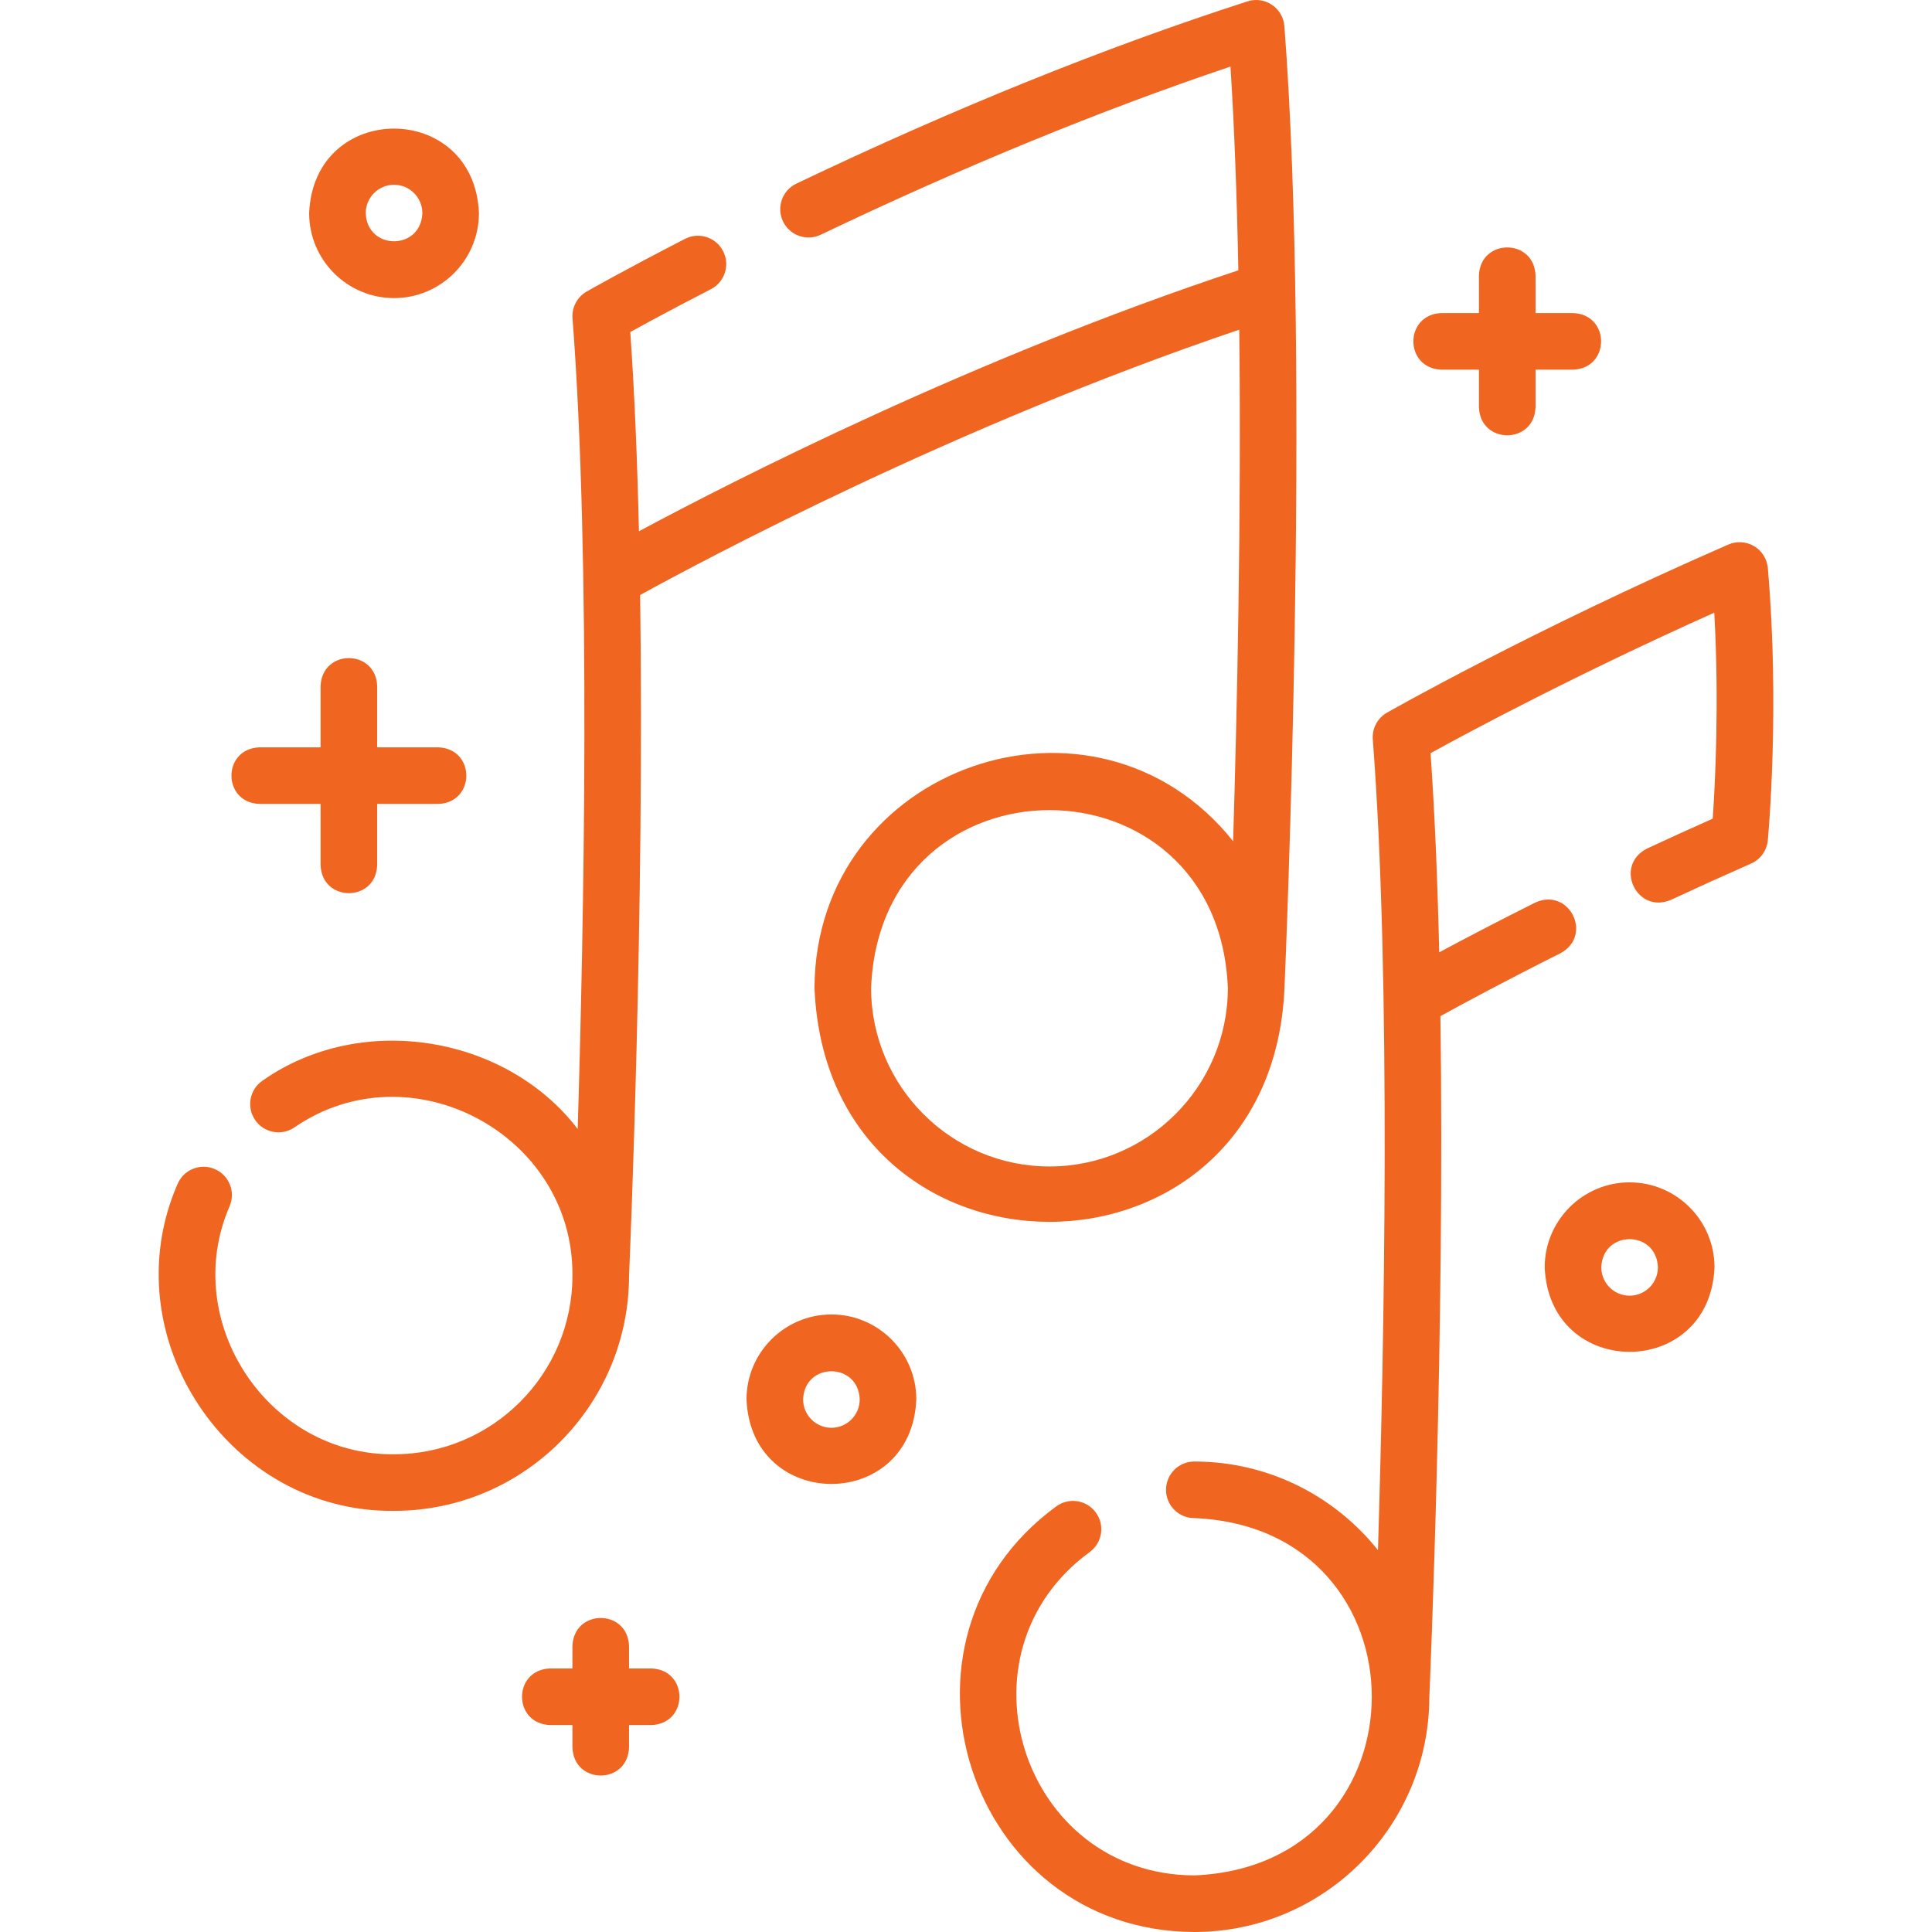 <?xml version="1.0"?>
<svg xmlns="http://www.w3.org/2000/svg" xmlns:xlink="http://www.w3.org/1999/xlink" xmlns:svgjs="http://svgjs.com/svgjs" version="1.1" width="512" height="512" x="0" y="0" viewBox="0 0 512 512" style="enable-background:new 0 0 512 512" xml:space="preserve" class=""><g><g xmlns="http://www.w3.org/2000/svg"><path d="m166.7 338.223c.199-4.558 4.139-96.452 2.941-180.537 16.413-9.041 83.336-44.836 158.776-70.316.57 49.729-.588 101.53-1.63 135.558-36.359-45.595-110.65-20.196-110.941 38.856 3.405 82.6 120.935 82.73 124.549.169.262-5.998 7.008-163.385-.021-255.026-.176-2.29-1.392-4.374-3.299-5.653-1.907-1.281-4.297-1.617-6.481-.911-37.705 12.159-77.932 28.412-119.562 48.307-3.737 1.786-5.318 6.264-3.532 10.001 1.785 3.737 6.263 5.32 10.001 3.533 37.685-18.01 74.165-32.979 108.587-44.563 1.057 16.601 1.717 34.984 2.088 53.994-70.305 23.258-134.05 55.851-158.849 69.154-.437-18.697-1.168-36.665-2.296-52.8 4.234-2.334 11.591-6.321 21.357-11.348 3.683-1.896 5.132-6.418 3.235-10.101-1.896-3.683-6.417-5.131-10.101-3.236-16.19 8.334-25.648 13.729-26.043 13.954-2.516 1.438-3.978 4.196-3.757 7.085 4.927 64.243 3.005 161.443 1.37 214.854-18.906-24.744-57.269-31.252-83.494-12.832-3.431 2.321-4.331 6.984-2.01 10.415 2.32 3.431 6.982 4.33 10.414 2.01 30.82-21.236 74.026 1.785 73.698 39.263 0 26.104-21.208 47.341-47.275 47.341-33.375.381-56.882-35.198-43.561-65.77 1.611-3.816-.175-8.215-3.991-9.827-3.812-1.612-8.215.174-9.827 3.99-17.55 40.275 13.418 87.106 57.38 86.606 34.282.002 62.183-27.872 62.274-62.17zm111.422-29.098c-26.067 0-47.275-21.237-47.275-47.341 2.598-62.804 91.962-62.787 94.55 0-.001 26.103-21.208 47.341-47.275 47.341z" fill="#f06520" data-original="#000000" style="" class=""/><path d="m468.492 150.536c-.21-2.406-1.564-4.563-3.641-5.797-2.078-1.234-4.62-1.392-6.832-.426-52.354 22.854-90.083 44.335-90.458 44.55-2.516 1.438-3.978 4.196-3.756 7.085 4.927 64.243 3.004 161.442 1.369 214.854-11.421-14.306-28.993-23.486-48.666-23.486-4.143 0-7.5 3.358-7.5 7.5s3.357 7.5 7.5 7.5c62.709 2.594 62.703 92.092 0 94.683-45.605-.139-64.518-58.828-27.745-85.677 3.349-2.436 4.09-7.127 1.654-10.476-2.438-3.352-7.127-4.09-10.477-1.654-48.428 35.373-23.476 112.639 36.57 112.808 34.281 0 62.181-27.874 62.273-62.172.199-4.558 4.139-96.455 2.941-180.541 5.503-3.037 16.677-9.085 31.835-16.682 8.722-4.758 2.303-17.552-6.723-13.409-10.625 5.326-19.247 9.858-25.428 13.181-.437-18.69-1.168-36.651-2.296-52.78 10.147-5.588 38.262-20.676 75.187-37.234 1.35 24.001.21 45.636-.409 54.583-5.784 2.574-11.622 5.231-17.408 7.924-8.858 4.503-2.811 17.479 6.33 13.599 7.002-3.259 14.082-6.465 21.045-9.531 2.549-1.04 4.368-3.425 4.632-6.247.132-1.423 3.215-35.281.003-72.155z" fill="#f06520" data-original="#000000" style="" class=""/><path d="m68.782 213.051h16.174v16.2c.344 9.931 14.66 9.923 15 0v-16.2h16.174c9.931-.344 9.923-14.66 0-15h-16.174v-16.201c-.344-9.931-14.66-9.923-15 0v16.201h-16.174c-9.931.344-9.923 14.66 0 15z" fill="#f06520" data-original="#000000" style="" class=""/><path d="m431.86 313.337c-12.406 0-22.5 10.101-22.5 22.517 1.236 29.871 43.768 29.863 45 0 0-12.416-10.094-22.517-22.5-22.517zm0 30.033c-4.136 0-7.5-3.372-7.5-7.517.352-9.948 14.649-9.946 15 0 0 4.145-3.364 7.517-7.5 7.517z" fill="#f06520" data-original="#000000" style="" class=""/><path d="m220.333 348.345c-12.406 0-22.5 10.101-22.5 22.517 1.236 29.871 43.768 29.863 45 0 0-12.416-10.094-22.517-22.5-22.517zm0 30.034c-4.136 0-7.5-3.372-7.5-7.517.352-9.949 14.649-9.947 15 0 0 4.145-3.364 7.517-7.5 7.517z" fill="#f06520" data-original="#000000" style="" class=""/><path d="m104.426 78.998c12.406 0 22.5-10.101 22.5-22.517-1.236-29.871-43.768-29.863-45 0 0 12.416 10.093 22.517 22.5 22.517zm0-30.033c4.136 0 7.5 3.372 7.5 7.517-.352 9.948-14.649 9.946-15 0 0-4.145 3.364-7.517 7.5-7.517z" fill="#f06520" data-original="#000000" style="" class=""/><path d="m172.614 442.158h-5.913v-5.928c-.344-9.931-14.66-9.923-15 0v5.928h-5.913c-9.931.344-9.923 14.66 0 15h5.913v5.928c.344 9.931 14.66 9.923 15 0v-5.928h5.913c9.931-.344 9.923-14.659 0-15z" fill="#f06520" data-original="#000000" style="" class=""/><path d="m382.005 97.967h9.928v9.947c.344 9.931 14.66 9.923 15 0v-9.947h9.928c9.931-.344 9.923-14.66 0-15h-9.928v-9.947c-.344-9.931-14.66-9.923-15 0v9.947h-9.928c-9.931.344-9.924 14.66 0 15z" fill="#f06520" data-original="#000000" style="" class=""/></g></g></svg>
